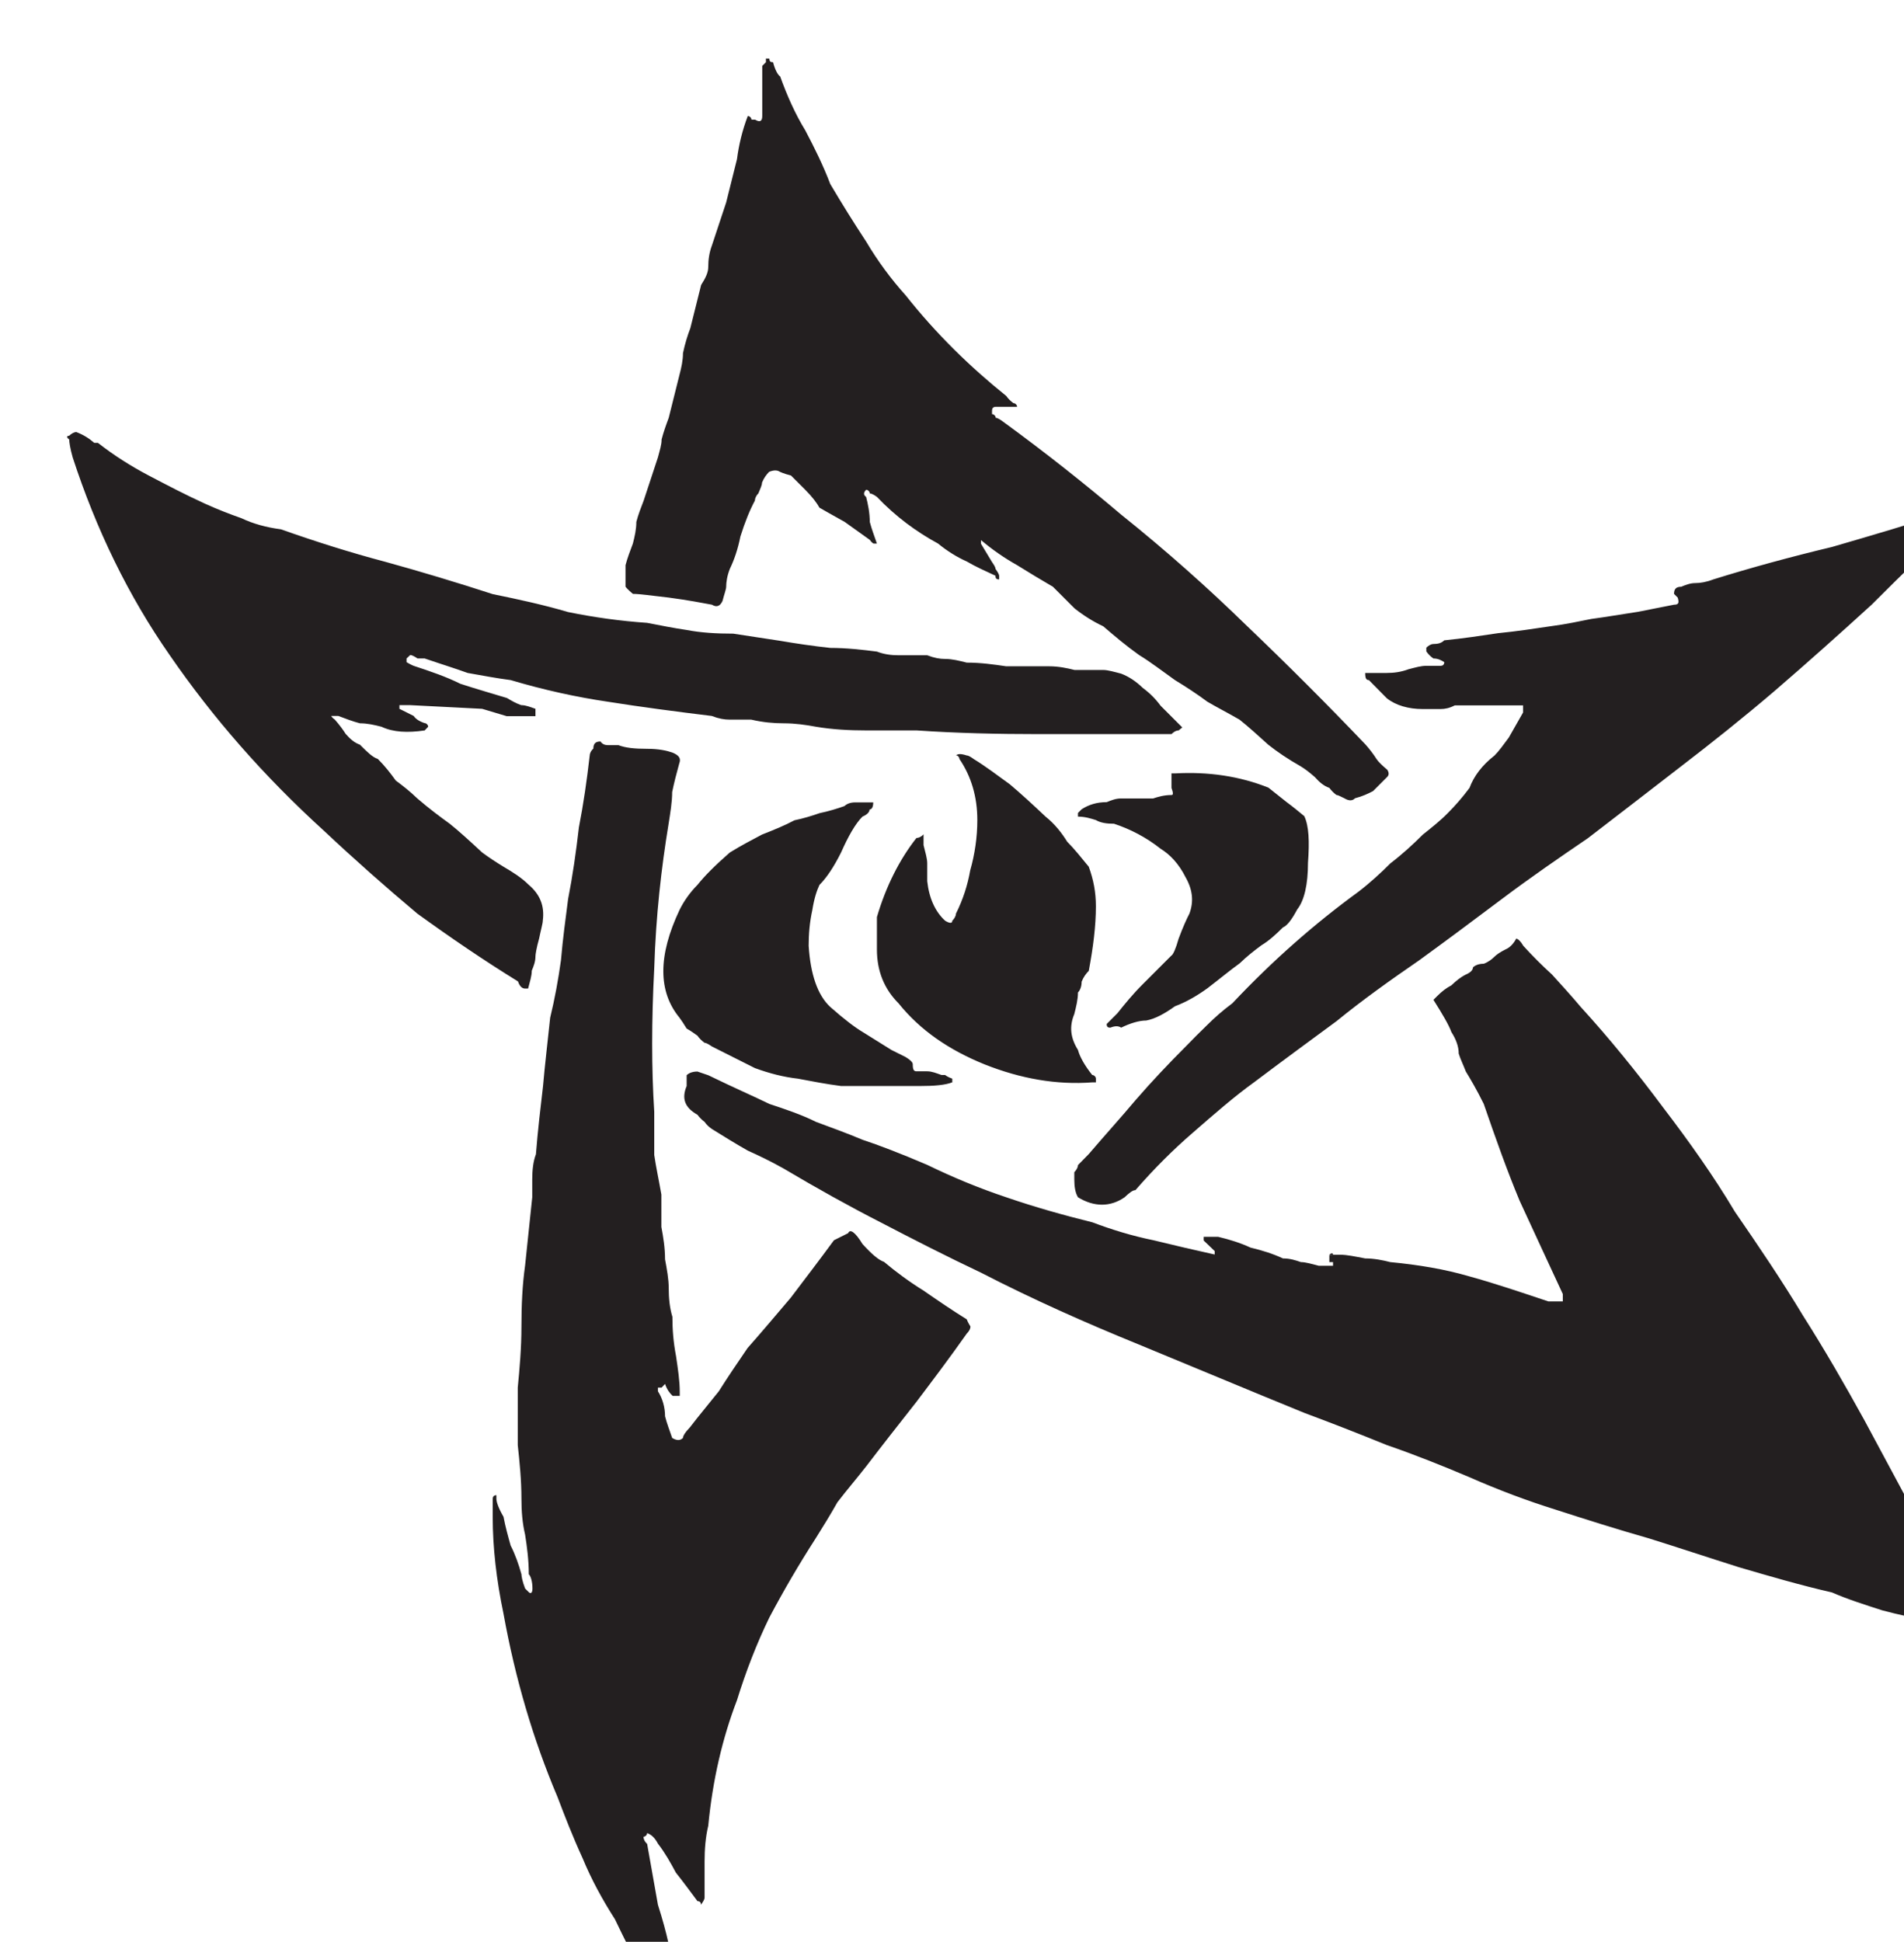 <?xml version="1.0" encoding="UTF-8" standalone="no"?>
<!-- Created with Inkscape (http://www.inkscape.org/) -->

<svg
   width="2.925mm"
   height="2.982mm"
   viewBox="0 0 2.925 2.982"
   version="1.1"
   id="svg11104"
   inkscape:version="1.2.1 (9c6d41e4, 2022-07-14)"
   sodipodi:docname="elder-sign.svg"
   xmlns:inkscape="http://www.inkscape.org/namespaces/inkscape"
   xmlns:sodipodi="http://sodipodi.sourceforge.net/DTD/sodipodi-0.dtd"
   xmlns="http://www.w3.org/2000/svg"
   xmlns:svg="http://www.w3.org/2000/svg">
  <sodipodi:namedview
     id="namedview11106"
     pagecolor="#505050"
     bordercolor="#eeeeee"
     borderopacity="1"
     inkscape:showpageshadow="0"
     inkscape:pageopacity="0"
     inkscape:pagecheckerboard="0"
     inkscape:deskcolor="#505050"
     inkscape:document-units="mm"
     showgrid="false"
     inkscape:zoom="0.2102413"
     inkscape:cx="-40.429734"
     inkscape:cy="47.564393"
     inkscape:window-width="1309"
     inkscape:window-height="456"
     inkscape:window-x="0"
     inkscape:window-y="25"
     inkscape:window-maximized="0"
     inkscape:current-layer="layer1" />
  <defs
     id="defs11101" />
  <g
     inkscape:label="Layer 1"
     inkscape:groupmode="layer"
     id="layer1"
     transform="translate(-115.576,-135.683)">
    <g
       fill="#231f20"
       fill-opacity="1"
       id="g8794"
       transform="matrix(0.353,0,0,0.353,-47.757,-8.345)">
      <g
         id="use8792"
         transform="translate(462.86,414.72)">
        <path
           d="m 5.625,-1.25 c 0.008,-0.008 0.016,-0.008 0.016,0 0.008,0 0.02,0 0.031,0 0.031,0 0.066,0.008 0.109,0.016 0.039,0 0.078,0.008 0.109,0.016 0.125,0.012 0.238,0.031 0.344,0.062 0.113,0.031 0.227,0.07 0.344,0.109 0.008,0 0.023,0 0.047,0 h 0.016 c 0,-0.008 0,-0.016 0,-0.016 0,-0.008 0,-0.016 0,-0.016 -0.062,-0.133 -0.125,-0.27 -0.188,-0.406 C 6.398,-1.617 6.348,-1.758 6.297,-1.906 6.266,-1.969 6.238,-2.016 6.219,-2.047 6.207,-2.078 6.195,-2.102 6.188,-2.125 6.188,-2.156 6.176,-2.188 6.156,-2.219 6.145,-2.25 6.117,-2.297 6.078,-2.359 c 0,0 0.004,-0.004 0.016,-0.016 0.02,-0.02 0.039,-0.035 0.062,-0.047 C 6.176,-2.441 6.195,-2.457 6.219,-2.469 6.238,-2.477 6.25,-2.488 6.25,-2.5 6.258,-2.508 6.273,-2.516 6.297,-2.516 6.316,-2.523 6.332,-2.535 6.344,-2.547 6.352,-2.555 6.367,-2.566 6.391,-2.578 6.41,-2.586 6.426,-2.602 6.438,-2.625 c 0.008,0 0.02,0.012 0.031,0.031 0.039,0.043 0.082,0.086 0.125,0.125 0.039,0.043 0.082,0.09 0.125,0.141 0.125,0.137 0.242,0.281 0.359,0.438 0.113,0.148 0.219,0.297 0.312,0.453 0.102,0.148 0.203,0.297 0.297,0.453 0.094,0.148 0.18,0.297 0.266,0.453 L 8.406,0.312 c 0.008,0.02 0.016,0.031 0.016,0.031 0,0.02 0,0.031 0,0.031 -0.031,0 -0.062,0 -0.094,0 C 8.305,0.375 8.281,0.363 8.25,0.344 8.176,0.332 8.102,0.316 8.031,0.297 7.957,0.273 7.883,0.25 7.812,0.219 7.676,0.188 7.539,0.148 7.406,0.109 7.27,0.066 7.141,0.023 7.016,-0.016 c -0.137,-0.039 -0.273,-0.082 -0.406,-0.125 -0.125,-0.039 -0.25,-0.086 -0.375,-0.141 C 6.117,-0.332 6,-0.379 5.875,-0.422 5.75,-0.473 5.629,-0.52 5.516,-0.562 5.266,-0.664 5.023,-0.766 4.797,-0.859 4.566,-0.953 4.336,-1.055 4.109,-1.172 3.961,-1.242 3.816,-1.316 3.672,-1.391 3.535,-1.461 3.395,-1.539 3.25,-1.625 3.195,-1.656 3.145,-1.68 3.094,-1.703 3.039,-1.734 2.988,-1.766 2.938,-1.797 2.926,-1.805 2.914,-1.816 2.906,-1.828 2.895,-1.836 2.883,-1.848 2.875,-1.859 c -0.055,-0.031 -0.07,-0.07 -0.047,-0.125 0,-0.008 0,-0.02 0,-0.031 0,-0.008 0,-0.016 0,-0.016 0.008,-0.008 0.023,-0.016 0.047,-0.016 l 0.047,0.016 c 0.113,0.055 0.203,0.094 0.266,0.125 0.07,0.023 0.141,0.047 0.203,0.078 0.062,0.023 0.129,0.047 0.203,0.078 0.07,0.023 0.164,0.059 0.281,0.109 0.113,0.055 0.227,0.102 0.344,0.141 0.125,0.043 0.25,0.078 0.375,0.109 0.082,0.031 0.172,0.059 0.266,0.078 0.094,0.023 0.18,0.043 0.266,0.062 V -1.266 L 5.078,-1.312 V -1.328 H 5.125 c 0,0 0.004,0 0.016,0 0.051,0.012 0.098,0.027 0.141,0.047 0.051,0.012 0.098,0.027 0.141,0.047 0.031,0 0.055,0.008 0.078,0.016 0.02,0 0.047,0.008 0.078,0.016 0.008,0 0.031,0 0.062,0 0,0 0,-0.004 0,-0.016 0,0 -0.008,0 -0.016,0 0,-0.008 0,-0.02 0,-0.031 h 0.016 z m -1.562,0.312 c 0,0.012 -0.008,0.023 -0.016,0.031 -0.074,0.105 -0.148,0.203 -0.219,0.297 -0.074,0.094 -0.148,0.188 -0.219,0.281 -0.043,0.055 -0.086,0.105 -0.125,0.156 -0.031,0.055 -0.062,0.105 -0.094,0.156 C 3.316,0.098 3.25,0.211 3.188,0.328 3.133,0.441 3.086,0.562 3.047,0.688 2.984,0.852 2.941,1.035 2.922,1.234 2.91,1.285 2.906,1.336 2.906,1.391 c 0,0.051 0,0.102 0,0.156 0,0.008 -0.008,0.02 -0.016,0.031 C 2.891,1.566 2.883,1.562 2.875,1.562 2.844,1.52 2.812,1.477 2.781,1.438 2.758,1.395 2.734,1.352 2.703,1.312 2.691,1.289 2.676,1.273 2.656,1.266 c 0,0.008 -0.008,0.016 -0.016,0.016 0,0.008 0.004,0.02 0.016,0.031 L 2.703,1.578 C 2.723,1.641 2.738,1.695 2.75,1.75 2.758,1.812 2.77,1.867 2.781,1.922 2.789,1.93 2.797,1.953 2.797,1.984 2.797,1.992 2.789,2 2.781,2 c 0,0 0,-0.008 0,-0.016 -0.012,0 -0.023,0 -0.031,0 C 2.738,1.961 2.723,1.941 2.703,1.922 2.691,1.91 2.676,1.895 2.656,1.875 2.633,1.844 2.609,1.805 2.578,1.766 2.555,1.723 2.535,1.68 2.516,1.641 2.461,1.555 2.414,1.469 2.375,1.375 2.332,1.281 2.297,1.191 2.266,1.109 2.16,0.859 2.082,0.594 2.031,0.312 2,0.164 1.984,0.023 1.984,-0.109 V -0.188 c 0,-0.008 0.004,-0.016 0.016,-0.016 V -0.188 c 0,0.012 0.008,0.039 0.031,0.078 0.008,0.043 0.02,0.086 0.031,0.125 0.02,0.039 0.035,0.082 0.047,0.125 0,0.008 0.004,0.031 0.016,0.062 0,0 0.004,0.004 0.016,0.016 0.008,0.008 0.016,0.004 0.016,-0.016 0,-0.031 -0.008,-0.055 -0.016,-0.062 0,-0.062 -0.008,-0.121 -0.016,-0.172 -0.012,-0.051 -0.016,-0.102 -0.016,-0.156 0,-0.082 -0.008,-0.16 -0.016,-0.234 0,-0.082 0,-0.164 0,-0.25 0.008,-0.082 0.016,-0.172 0.016,-0.266 0,-0.094 0.004,-0.18 0.016,-0.266 L 2.156,-1.5 c 0,-0.02 0,-0.047 0,-0.078 0,-0.039 0.004,-0.078 0.016,-0.109 0.008,-0.102 0.02,-0.203 0.031,-0.297 0.008,-0.094 0.02,-0.191 0.031,-0.297 0.02,-0.082 0.035,-0.164 0.047,-0.25 0.008,-0.094 0.02,-0.18 0.031,-0.266 0.02,-0.102 0.035,-0.207 0.047,-0.312 0.02,-0.102 0.035,-0.207 0.047,-0.312 0,-0.008 0.004,-0.02 0.016,-0.031 0,-0.02 0.008,-0.031 0.031,-0.031 0.008,0.012 0.02,0.016 0.031,0.016 0.02,0 0.035,0 0.047,0 0.031,0.012 0.07,0.016 0.125,0.016 0.051,0 0.086,0.008 0.109,0.016 0.031,0.012 0.039,0.027 0.031,0.047 -0.012,0.043 -0.023,0.086 -0.031,0.125 0,0.043 -0.008,0.09 -0.016,0.141 -0.031,0.188 -0.055,0.398 -0.062,0.625 -0.012,0.23 -0.012,0.438 0,0.625 0,0.062 0,0.125 0,0.188 0.008,0.055 0.02,0.109 0.031,0.172 0,0.055 0,0.102 0,0.141 0.008,0.043 0.016,0.09 0.016,0.141 0.008,0.043 0.016,0.086 0.016,0.125 0,0.043 0.004,0.086 0.016,0.125 0,0.055 0.004,0.109 0.016,0.172 0.008,0.055 0.016,0.105 0.016,0.156 0,0.012 0,0.016 0,0.016 0,0 -0.012,0 -0.031,0 C 2.754,-0.648 2.742,-0.664 2.734,-0.688 L 2.719,-0.672 H 2.703 v 0.016 c 0.02,0.031 0.031,0.07 0.031,0.109 0.008,0.031 0.02,0.062 0.031,0.094 0.02,0.012 0.035,0.012 0.047,0 0,-0.008 0.008,-0.023 0.031,-0.047 0.039,-0.051 0.082,-0.102 0.125,-0.156 0.039,-0.062 0.082,-0.125 0.125,-0.188 0.062,-0.07 0.125,-0.145 0.188,-0.219 0.062,-0.082 0.125,-0.164 0.188,-0.25 l 0.062,-0.031 c 0.008,-0.02 0.031,-0.004 0.062,0.047 0.039,0.043 0.07,0.07 0.094,0.078 0.051,0.043 0.109,0.086 0.172,0.125 0.062,0.043 0.125,0.086 0.188,0.125 0,0 0.004,0.012 0.016,0.031 z M 1.281,-3.594 c 0,0 0.004,0.008 0.016,0.016 0.02,0.023 0.035,0.043 0.047,0.062 0.02,0.023 0.039,0.039 0.062,0.047 0.031,0.031 0.055,0.055 0.078,0.062 0.031,0.031 0.055,0.062 0.078,0.094 0.031,0.023 0.062,0.047 0.094,0.078 C 1.707,-3.191 1.754,-3.156 1.797,-3.125 1.836,-3.094 1.883,-3.051 1.938,-3 1.969,-2.977 2,-2.957 2.031,-2.938 c 0.039,0.023 0.078,0.047 0.109,0.078 0.051,0.043 0.07,0.094 0.062,0.156 0,0.012 -0.008,0.039 -0.016,0.078 -0.012,0.043 -0.016,0.07 -0.016,0.078 0,0.023 -0.008,0.043 -0.016,0.062 0,0.023 -0.008,0.047 -0.016,0.078 H 2.125 c -0.012,0 -0.023,-0.008 -0.031,-0.031 C 1.945,-2.531 1.801,-2.629 1.656,-2.734 1.52,-2.848 1.383,-2.969 1.25,-3.094 0.988,-3.332 0.766,-3.586 0.578,-3.859 0.398,-4.117 0.258,-4.406 0.156,-4.719 0.145,-4.758 0.141,-4.785 0.141,-4.797 c -0.012,-0.008 -0.012,-0.016 0,-0.016 0.008,-0.008 0.02,-0.016 0.031,-0.016 0.031,0.012 0.055,0.027 0.078,0.047 0.008,0 0.016,0 0.016,0 0.07,0.055 0.145,0.102 0.219,0.141 0.082,0.043 0.164,0.086 0.25,0.125 0.051,0.023 0.102,0.043 0.156,0.062 C 0.941,-4.43 1,-4.414 1.062,-4.406 c 0.156,0.055 0.305,0.102 0.453,0.141 0.156,0.043 0.312,0.09 0.469,0.141 0.113,0.023 0.223,0.047 0.328,0.078 0.113,0.023 0.227,0.039 0.344,0.047 0.062,0.012 0.117,0.023 0.172,0.031 0.062,0.012 0.129,0.016 0.203,0.016 l 0.203,0.031 c 0.07,0.012 0.145,0.023 0.219,0.031 0.07,0 0.141,0.008 0.203,0.016 0.031,0.012 0.062,0.016 0.094,0.016 0.039,0 0.082,0 0.125,0 0.031,0.012 0.055,0.016 0.078,0.016 0.031,0 0.062,0.008 0.094,0.016 0.062,0 0.117,0.008 0.172,0.016 0.062,0 0.125,0 0.188,0 0.039,0 0.078,0.008 0.109,0.016 0.039,0 0.082,0 0.125,0 0.02,0 0.047,0.008 0.078,0.016 0.031,0.012 0.062,0.031 0.094,0.062 0.031,0.023 0.055,0.047 0.078,0.078 0.031,0.031 0.062,0.062 0.094,0.094 L 4.969,-3.531 c -0.012,0 -0.023,0.008 -0.031,0.016 0,0 -0.012,0 -0.031,0 -0.18,0 -0.359,0 -0.547,0 -0.18,0 -0.355,-0.004 -0.531,-0.016 -0.074,0 -0.148,0 -0.219,0 -0.074,0 -0.148,-0.004 -0.219,-0.016 C 3.348,-3.555 3.301,-3.562 3.25,-3.562 c -0.043,0 -0.09,-0.004 -0.141,-0.016 -0.031,0 -0.062,0 -0.094,0 -0.023,0 -0.047,-0.004 -0.078,-0.016 C 2.781,-3.613 2.629,-3.633 2.484,-3.656 2.348,-3.676 2.207,-3.707 2.062,-3.75 2,-3.758 1.938,-3.77 1.875,-3.781 1.82,-3.801 1.758,-3.82 1.688,-3.844 c -0.012,0 -0.023,0 -0.031,0 C 1.645,-3.852 1.633,-3.859 1.625,-3.859 L 1.609,-3.844 v 0.016 c 0.02,0.012 0.031,0.016 0.031,0.016 0.07,0.023 0.141,0.047 0.203,0.078 0.07,0.023 0.141,0.043 0.203,0.062 0.02,0.012 0.039,0.023 0.062,0.031 0.02,0 0.039,0.008 0.062,0.016 v 0.016 c 0,0.012 0,0.016 0,0.016 -0.043,0 -0.086,0 -0.125,0 C 2.016,-3.602 1.977,-3.613 1.938,-3.625 L 1.625,-3.641 c -0.012,0 -0.023,0 -0.031,0 H 1.578 V -3.625 l 0.062,0.031 c 0.008,0.012 0.023,0.023 0.047,0.031 0.008,0 0.016,0.008 0.016,0.016 L 1.688,-3.531 C 1.613,-3.52 1.551,-3.523 1.5,-3.547 1.469,-3.555 1.438,-3.562 1.406,-3.562 1.375,-3.57 1.344,-3.582 1.312,-3.594 c -0.023,0 -0.031,0 -0.031,0 z m 1.281,-0.562 c 0,-0.031 0,-0.062 0,-0.094 C 2.57,-4.281 2.582,-4.312 2.594,-4.344 2.602,-4.375 2.609,-4.406 2.609,-4.438 2.617,-4.469 2.629,-4.5 2.641,-4.531 l 0.062,-0.188 C 2.711,-4.75 2.719,-4.773 2.719,-4.797 2.727,-4.828 2.738,-4.859 2.75,-4.891 l 0.047,-0.188 C 2.805,-5.109 2.812,-5.141 2.812,-5.172 2.82,-5.211 2.832,-5.25 2.844,-5.281 l 0.047,-0.188 c 0.02,-0.031 0.031,-0.055 0.031,-0.078 0,-0.031 0.004,-0.062 0.016,-0.094 L 3,-5.828 l 0.047,-0.188 c 0.008,-0.062 0.023,-0.125 0.047,-0.188 0.008,0 0.016,0.008 0.016,0.016 0.008,0 0.016,0 0.016,0 0.02,0.012 0.031,0.008 0.031,-0.016 V -6.281 c 0,-0.031 0,-0.078 0,-0.141 0.008,-0.008 0.016,-0.016 0.016,-0.016 0,0 0,-0.004 0,-0.016 H 3.188 c 0,0.012 0.004,0.016 0.016,0.016 0.008,0.031 0.02,0.055 0.031,0.062 0.031,0.086 0.066,0.164 0.109,0.234 0.039,0.074 0.078,0.152 0.109,0.234 0.051,0.086 0.102,0.168 0.156,0.25 0.051,0.086 0.109,0.164 0.172,0.234 0.133,0.168 0.281,0.312 0.438,0.438 0.008,0.012 0.02,0.023 0.031,0.031 0.008,0 0.016,0.008 0.016,0.016 -0.012,0 -0.023,0 -0.031,0 h -0.062 c -0.012,0 -0.016,0.008 -0.016,0.016 v 0.016 c 0.008,0 0.016,0.008 0.016,0.016 0.008,0 0.02,0.008 0.031,0.016 0.188,0.137 0.359,0.273 0.516,0.406 0.195,0.156 0.379,0.32 0.547,0.484 0.176,0.168 0.348,0.34 0.516,0.516 0.02,0.023 0.035,0.043 0.047,0.062 0.008,0.012 0.023,0.027 0.047,0.047 0.008,0.012 0.008,0.023 0,0.031 -0.023,0.023 -0.043,0.043 -0.062,0.062 -0.023,0.012 -0.047,0.023 -0.078,0.031 -0.012,0.012 -0.027,0.012 -0.047,0 C 5.676,-3.242 5.664,-3.25 5.656,-3.25 5.645,-3.258 5.633,-3.27 5.625,-3.281 5.602,-3.289 5.582,-3.305 5.562,-3.328 5.539,-3.348 5.52,-3.363 5.5,-3.375 5.445,-3.406 5.398,-3.438 5.359,-3.469 5.316,-3.508 5.273,-3.547 5.234,-3.578 5.18,-3.609 5.133,-3.633 5.094,-3.656 5.051,-3.688 5.004,-3.719 4.953,-3.75 4.898,-3.789 4.848,-3.828 4.797,-3.859 4.742,-3.898 4.691,-3.941 4.641,-3.984 4.598,-4.004 4.555,-4.031 4.516,-4.062 4.484,-4.094 4.453,-4.125 4.422,-4.156 4.367,-4.188 4.316,-4.219 4.266,-4.25 4.211,-4.281 4.16,-4.316 4.109,-4.359 v 0.016 l 0.047,0.078 c 0.008,0.012 0.016,0.023 0.016,0.031 0.008,0.012 0.016,0.023 0.016,0.031 V -4.188 c -0.012,0 -0.016,-0.004 -0.016,-0.016 -0.043,-0.02 -0.086,-0.039 -0.125,-0.062 C 4.004,-4.285 3.961,-4.312 3.922,-4.344 3.828,-4.395 3.738,-4.461 3.656,-4.547 3.645,-4.555 3.633,-4.562 3.625,-4.562 c 0,-0.008 -0.008,-0.016 -0.016,-0.016 -0.012,0.012 -0.012,0.023 0,0.031 0.008,0.031 0.016,0.07 0.016,0.109 0.008,0.031 0.02,0.062 0.031,0.094 H 3.641 c 0,0 -0.008,-0.004 -0.016,-0.016 L 3.516,-4.438 C 3.461,-4.469 3.426,-4.488 3.406,-4.5 3.395,-4.52 3.375,-4.547 3.344,-4.578 l -0.062,-0.062 C 3.25,-4.648 3.234,-4.656 3.234,-4.656 c -0.012,-0.008 -0.027,-0.008 -0.047,0 -0.012,0.012 -0.023,0.027 -0.031,0.047 0,0.012 -0.008,0.027 -0.016,0.047 C 3.129,-4.551 3.125,-4.539 3.125,-4.531 3.102,-4.488 3.082,-4.438 3.062,-4.375 3.051,-4.32 3.035,-4.273 3.016,-4.234 3.004,-4.203 3,-4.176 3,-4.156 3,-4.145 2.992,-4.125 2.984,-4.094 2.973,-4.07 2.957,-4.066 2.938,-4.078 2.895,-4.086 2.832,-4.098 2.75,-4.109 2.676,-4.117 2.625,-4.125 2.594,-4.125 2.57,-4.145 2.562,-4.156 2.562,-4.156 Z m 3.906,0.516 c -0.043,0 -0.094,0 -0.156,0 -0.055,0 -0.102,0 -0.141,0 -0.023,0.012 -0.043,0.016 -0.062,0.016 -0.023,0 -0.047,0 -0.078,0 -0.062,0 -0.117,-0.016 -0.156,-0.047 L 5.797,-3.75 c -0.012,0 -0.016,-0.008 -0.016,-0.031 0.031,0 0.062,0 0.094,0 0.031,0 0.062,-0.004 0.094,-0.016 C 6,-3.805 6.023,-3.812 6.047,-3.812 c 0.02,0 0.039,0 0.062,0 0.008,0 0.016,-0.004 0.016,-0.016 C 6.113,-3.836 6.098,-3.844 6.078,-3.844 6.066,-3.852 6.055,-3.863 6.047,-3.875 v -0.016 c 0.008,-0.008 0.02,-0.016 0.031,-0.016 0.02,0 0.035,-0.004 0.047,-0.016 0.082,-0.008 0.16,-0.02 0.234,-0.031 0.082,-0.008 0.16,-0.02 0.234,-0.031 0.062,-0.008 0.117,-0.02 0.172,-0.031 0.062,-0.008 0.129,-0.02 0.203,-0.031 L 7.125,-4.078 c 0.02,0 0.023,-0.008 0.016,-0.031 L 7.125,-4.125 c 0,-0.02 0.008,-0.031 0.031,-0.031 0.02,-0.008 0.039,-0.016 0.062,-0.016 0.02,0 0.047,-0.004 0.078,-0.016 0.164,-0.051 0.336,-0.098 0.516,-0.141 0.176,-0.051 0.348,-0.102 0.516,-0.156 0.02,0 0.047,-0.004 0.078,-0.016 0,0 0.004,0.008 0.016,0.016 0,0 -0.012,0.008 -0.031,0.016 -0.137,0.125 -0.273,0.258 -0.406,0.391 -0.137,0.125 -0.277,0.25 -0.422,0.375 C 7.426,-3.586 7.289,-3.477 7.156,-3.375 7.02,-3.27 6.883,-3.164 6.75,-3.062 6.625,-2.977 6.5,-2.891 6.375,-2.797 6.25,-2.703 6.129,-2.613 6.016,-2.531 5.891,-2.445 5.77,-2.359 5.656,-2.266 5.539,-2.18 5.422,-2.094 5.297,-2 5.211,-1.938 5.125,-1.863 5.031,-1.781 c -0.086,0.074 -0.168,0.156 -0.25,0.25 -0.012,0 -0.027,0.012 -0.047,0.031 -0.062,0.043 -0.133,0.043 -0.203,0 -0.012,-0.02 -0.016,-0.047 -0.016,-0.078 0,-0.008 0,-0.02 0,-0.031 0.008,-0.008 0.016,-0.02 0.016,-0.031 L 4.578,-1.688 C 4.648,-1.77 4.719,-1.848 4.781,-1.922 4.852,-2.004 4.926,-2.082 5,-2.156 5.031,-2.188 5.062,-2.219 5.094,-2.25 5.125,-2.281 5.16,-2.312 5.203,-2.344 5.379,-2.531 5.562,-2.691 5.75,-2.828 c 0.051,-0.039 0.098,-0.082 0.141,-0.125 0.051,-0.039 0.098,-0.082 0.141,-0.125 0.039,-0.031 0.078,-0.062 0.109,-0.094 0.031,-0.031 0.062,-0.066 0.094,-0.109 C 6.254,-3.332 6.289,-3.379 6.344,-3.422 6.363,-3.441 6.383,-3.469 6.406,-3.5 l 0.062,-0.109 z M 4,-3.422 c 0.008,-0.008 0.023,-0.008 0.047,0 0.008,0 0.02,0.008 0.031,0.016 0.051,0.031 0.102,0.07 0.156,0.109 0.051,0.043 0.102,0.09 0.156,0.141 0.039,0.031 0.07,0.07 0.094,0.109 0.031,0.031 0.062,0.07 0.094,0.109 0.02,0.055 0.031,0.109 0.031,0.172 0,0.086 -0.012,0.18 -0.031,0.281 -0.012,0.012 -0.023,0.027 -0.031,0.047 0,0.023 -0.008,0.039 -0.016,0.047 0,0.031 -0.008,0.062 -0.016,0.094 -0.023,0.055 -0.016,0.105 0.016,0.156 0.008,0.031 0.031,0.07 0.062,0.109 0.008,0 0.016,0.008 0.016,0.016 V -2 C 4.598,-2 4.594,-2 4.594,-2 4.438,-1.988 4.281,-2.016 4.125,-2.078 3.969,-2.141 3.844,-2.227 3.75,-2.344 3.688,-2.406 3.656,-2.484 3.656,-2.578 c 0,-0.062 0,-0.109 0,-0.141 0.039,-0.133 0.098,-0.25 0.172,-0.344 0.008,0 0.02,-0.004 0.031,-0.016 0,0.012 0,0.016 0,0.016 v 0.031 C 3.867,-3 3.875,-2.973 3.875,-2.953 c 0,0.023 0,0.047 0,0.078 0.008,0.074 0.035,0.133 0.078,0.172 0.02,0.012 0.031,0.012 0.031,0 C 3.992,-2.711 4,-2.723 4,-2.734 c 0.031,-0.062 0.051,-0.125 0.062,-0.188 0.02,-0.07 0.031,-0.145 0.031,-0.219 0,-0.102 -0.027,-0.191 -0.078,-0.266 0,-0.008 -0.008,-0.016 -0.016,-0.016 z m -0.297,1.438 c -0.074,0 -0.141,0 -0.203,0 C 3.438,-1.992 3.375,-2.004 3.312,-2.016 3.25,-2.023 3.188,-2.039 3.125,-2.062 3.062,-2.094 3,-2.125 2.938,-2.156 2.926,-2.164 2.914,-2.172 2.906,-2.172 2.895,-2.18 2.883,-2.191 2.875,-2.203 2.863,-2.211 2.848,-2.223 2.828,-2.234 2.816,-2.254 2.805,-2.27 2.797,-2.281 2.703,-2.395 2.703,-2.551 2.797,-2.75 2.816,-2.789 2.844,-2.828 2.875,-2.859 2.906,-2.898 2.953,-2.945 3.016,-3 3.066,-3.031 3.113,-3.055 3.156,-3.078 c 0.051,-0.02 0.098,-0.039 0.141,-0.062 0.039,-0.008 0.078,-0.02 0.109,-0.031 0.039,-0.008 0.078,-0.02 0.109,-0.031 0.008,-0.008 0.023,-0.016 0.047,-0.016 0.02,0 0.039,0 0.062,0 h 0.016 c 0,0.023 -0.008,0.031 -0.016,0.031 0,0.012 -0.012,0.023 -0.031,0.031 C 3.562,-3.125 3.531,-3.07 3.5,-3 3.469,-2.938 3.438,-2.891 3.406,-2.859 3.395,-2.836 3.383,-2.801 3.375,-2.75 c -0.012,0.055 -0.016,0.105 -0.016,0.156 0.008,0.125 0.039,0.215 0.094,0.266 0.062,0.055 0.109,0.09 0.141,0.109 l 0.125,0.078 0.062,0.031 c 0.02,0.012 0.031,0.023 0.031,0.031 0,0.023 0.004,0.031 0.016,0.031 0.02,0 0.035,0 0.047,0 0.02,0 0.039,0.008 0.062,0.016 0.008,0 0.016,0 0.016,0 0,0 0.008,0.008 0.031,0.016 V -2 c -0.031,0.012 -0.078,0.016 -0.141,0.016 -0.031,0 -0.078,0 -0.141,0 z M 4.531,-3.156 c 0,-0.008 0,-0.016 0,-0.016 0,0 0.004,-0.004 0.016,-0.016 0.031,-0.02 0.066,-0.031 0.109,-0.031 0.02,-0.008 0.039,-0.016 0.062,-0.016 0.031,0 0.055,0 0.078,0 0.02,0 0.039,0 0.062,0 C 4.879,-3.242 4.906,-3.25 4.938,-3.25 c 0.008,0 0.008,-0.008 0,-0.031 0,0 0,-0.004 0,-0.016 v -0.031 c 0,-0.008 0,-0.016 0,-0.016 h 0.016 c 0.145,-0.008 0.281,0.012 0.406,0.062 l 0.078,0.062 c 0.031,0.023 0.055,0.043 0.078,0.062 0.02,0.043 0.023,0.109 0.016,0.203 0,0.094 -0.016,0.164 -0.047,0.203 -0.023,0.043 -0.043,0.07 -0.062,0.078 -0.031,0.031 -0.062,0.059 -0.094,0.078 -0.031,0.023 -0.062,0.047 -0.094,0.078 -0.043,0.031 -0.09,0.07 -0.141,0.109 -0.043,0.031 -0.09,0.059 -0.141,0.078 -0.043,0.031 -0.086,0.055 -0.125,0.062 -0.031,0 -0.07,0.012 -0.109,0.031 -0.012,-0.008 -0.027,-0.008 -0.047,0 -0.012,0 -0.016,-0.004 -0.016,-0.016 0.008,-0.008 0.016,-0.016 0.016,-0.016 l 0.031,-0.031 c 0.031,-0.039 0.066,-0.082 0.109,-0.125 0.051,-0.051 0.094,-0.094 0.125,-0.125 C 4.945,-2.555 4.957,-2.582 4.969,-2.625 4.988,-2.676 5.004,-2.711 5.016,-2.734 5.035,-2.785 5.031,-2.836 5,-2.891 4.969,-2.953 4.93,-2.992 4.891,-3.016 4.828,-3.066 4.758,-3.102 4.688,-3.125 4.656,-3.125 4.629,-3.129 4.609,-3.141 4.586,-3.148 4.562,-3.156 4.531,-3.156 Z m 0,0"
           id="path11128" />
      </g>
    </g>
  </g>
</svg>
